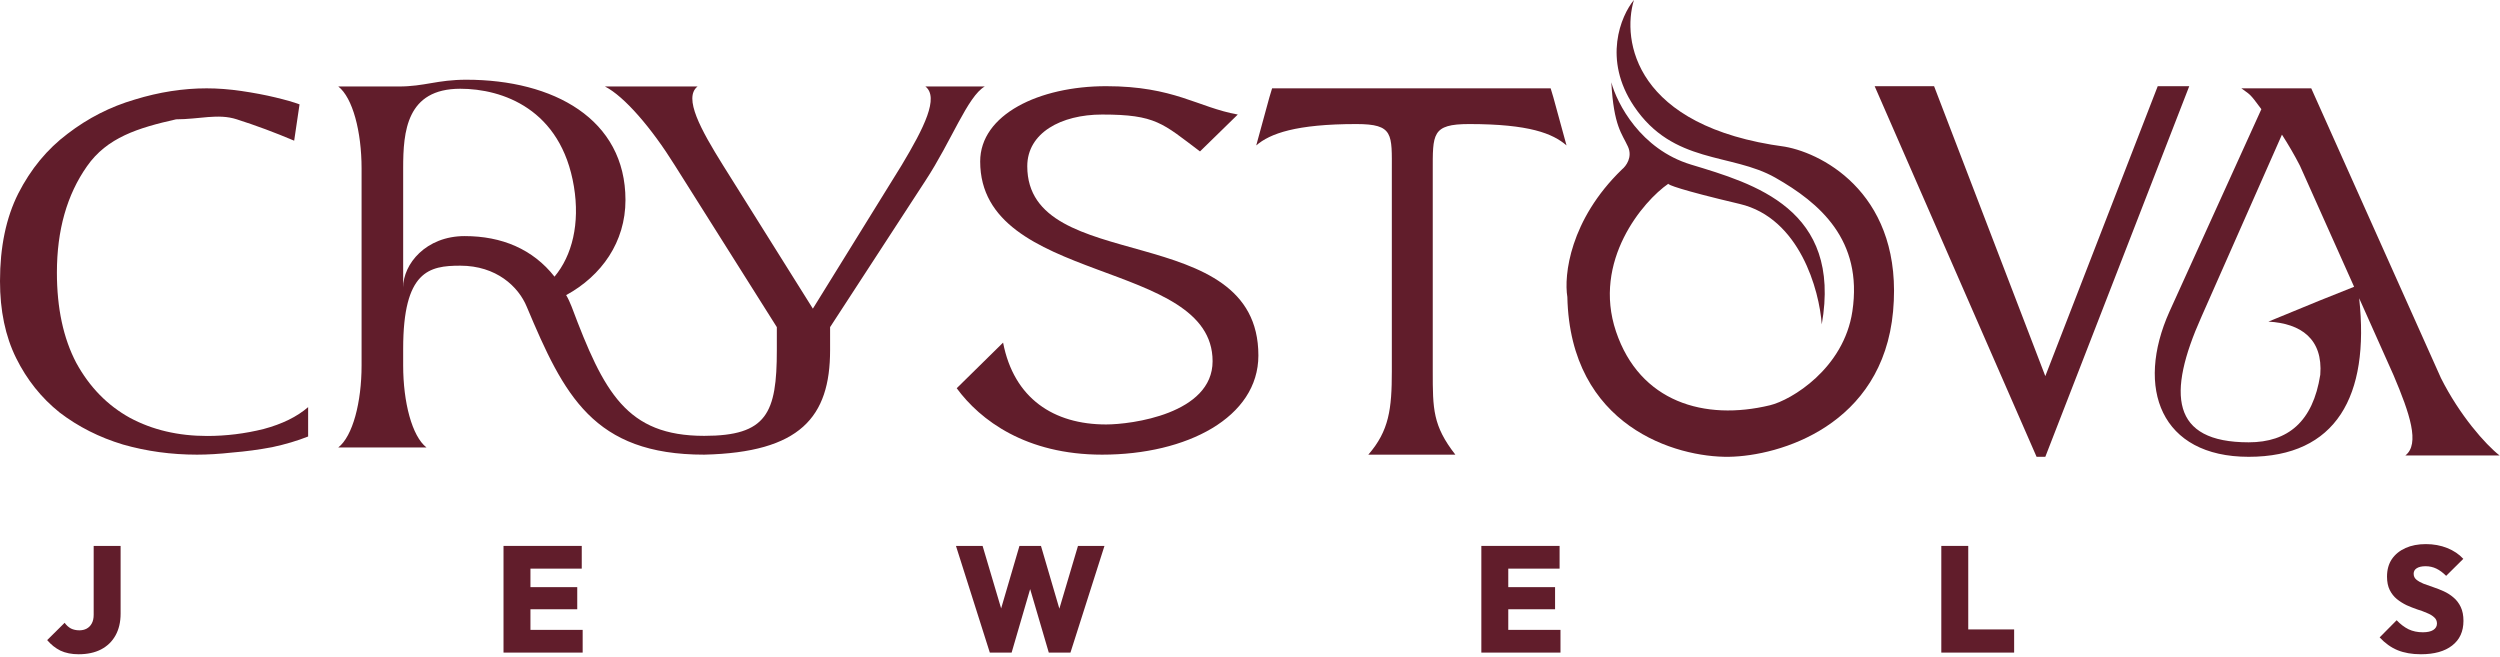 <svg width="217" height="57" viewBox="0 0 217 57" fill="none" xmlns="http://www.w3.org/2000/svg">
<path d="M95.663 39.464C89.055 39.464 85.08 36.476 83.043 33.698L87.068 29.739C88.005 34.588 91.463 36.843 96.011 36.843C98.194 36.843 105.253 35.928 105.253 31.353C105.253 22.435 85.08 24.741 85.08 14.016C85.08 9.942 90.198 7.481 96.011 7.481C101.924 7.481 103.961 9.316 107.439 9.942L104.16 13.144C100.913 10.706 100.334 9.942 95.663 9.942C92.086 9.942 89.167 11.545 89.167 14.428C89.167 24 109.228 18.937 109.228 30.853C109.228 36.235 103.017 39.464 95.663 39.464Z" fill="#611D2B"/>
<path d="M118.77 39.464C120.572 37.398 120.811 35.495 120.811 32.24V14.893C120.811 11.638 120.992 10.768 117.736 10.768C112.495 10.768 110.232 11.591 109.041 12.623L110.179 8.462L110.418 7.668H134.597L134.835 8.462L135.974 12.623C134.783 11.591 132.759 10.768 127.518 10.768C124.262 10.768 124.363 11.638 124.363 14.893V32.24C124.363 35.495 124.363 36.947 126.325 39.464H118.77Z" fill="#611D2B"/>
<path d="M208.788 39.532C210.06 38.537 209.18 35.912 207.761 32.57L204.776 25.887C205.706 34.4 202.77 39.651 195.186 39.651C187.553 39.651 185.327 33.685 188.312 27.042L196.287 9.477C195.211 8.005 195.284 8.225 194.55 7.668H200.617L211.871 32.809C213.486 36.031 215.736 38.577 216.96 39.532H208.788ZM191.076 27.518C188.091 34.201 188.433 38.393 195.186 38.393C198.611 38.393 200.764 36.588 201.4 32.531C201.644 29.428 199.736 28.075 196.898 27.916L201.351 26.086L204.336 24.893L199.638 14.391C199.149 13.436 198.611 12.521 198.073 11.686L191.076 27.518Z" fill="#611D2B"/>
<path d="M29.364 38.838C30.615 37.861 31.385 34.927 31.385 31.719V14.626C31.385 11.418 30.615 8.485 29.364 7.507H34.61C36.871 7.507 37.93 6.92 40.48 6.92C48.036 6.92 54.291 10.323 54.291 17.364C54.291 21.002 52.222 23.935 49.142 25.617C49.335 25.93 49.479 26.282 49.624 26.634C52.415 34.066 54.388 37.832 61.125 37.832C66.562 37.832 67.429 35.866 67.429 30.389V28.395L58.574 14.352C56.553 11.106 54.195 8.368 52.511 7.507H60.547C59.296 8.485 60.836 11.262 62.761 14.352L70.557 26.791L78.256 14.352C80.229 11.066 81.528 8.446 80.325 7.507H85.475C83.983 8.368 82.587 12.246 80.325 15.688L72.052 28.395V30.389C72.052 36.218 69.45 39.269 61.125 39.464C51.5 39.464 48.95 34.301 45.726 26.634C45.004 24.874 43.079 23.061 39.951 23.061C37.256 23.061 34.995 23.505 34.995 30.272V31.719C34.995 34.927 35.764 37.861 37.016 38.838H29.364ZM34.995 24.952C34.995 22.918 36.968 20.493 40.336 20.493C43.56 20.493 46.255 21.628 48.132 24.014C49.672 22.175 50.345 19.398 49.816 16.191C48.709 9.463 43.608 7.703 39.951 7.703C35.283 7.703 34.995 11.418 34.995 14.587V24.952Z" fill="#611D2B"/>
<path d="M176.775 39.651L162.72 7.481H167.878L177.533 32.649L187.291 7.481H190.027L177.533 39.651H176.775Z" fill="#611D2B"/>
<path d="M17.101 39.464C14.864 39.464 12.721 39.171 10.67 38.584C8.62 37.965 6.787 37.039 5.172 35.803C3.588 34.536 2.33 32.96 1.398 31.075C0.466 29.19 0 26.965 0 24.401C0 21.434 0.528 18.9 1.584 16.799C2.671 14.667 4.1 12.937 5.871 11.608C7.642 10.248 9.583 9.26 11.695 8.642C13.808 7.993 15.889 7.668 17.939 7.668C18.902 7.668 19.912 7.746 20.968 7.9C22.024 8.055 23.003 8.24 23.904 8.456C24.804 8.673 25.503 8.873 26 9.059L25.534 12.211C23.857 11.5 22.195 10.882 20.549 10.357C18.933 9.831 17.306 10.357 15.287 10.357C11.994 11.098 9.288 11.933 7.548 14.435C5.809 16.907 4.939 19.982 4.939 23.659C4.939 26.749 5.498 29.36 6.617 31.492C7.766 33.593 9.319 35.185 11.276 36.266C13.233 37.317 15.47 37.842 17.986 37.842C19.632 37.842 21.263 37.641 22.878 37.239C24.494 36.807 25.783 36.173 26.746 35.339V37.888C25.814 38.259 24.773 38.568 23.624 38.815C22.475 39.032 21.325 39.186 20.176 39.279C19.058 39.402 18.032 39.464 17.101 39.464Z" fill="#611D2B"/>
<path d="M140.269 28.776C138.205 22.647 142.616 17.461 144.818 15.943C144.714 16.018 145.808 16.475 151.009 17.703C156.209 18.93 157.922 25.185 158.129 28.159C159.894 18.117 152.247 15.943 146.778 14.286C142.403 12.961 140.346 8.972 139.864 7.143C140.071 10.974 140.793 11.595 141.309 12.733C141.722 13.645 141.137 14.424 140.793 14.7C136.253 19.09 135.737 23.914 136.046 25.778C136.294 37.041 145.505 39.719 150.08 39.65C154.448 39.581 163.412 36.958 164.32 27.02C165.228 17.082 158.438 13.355 154.93 12.733C141.887 10.994 140.759 3.52 141.825 -4.76837e-07C140.69 1.38 139.101 5.156 141.825 9.214C145.23 14.286 150.286 13.251 154.104 15.425C157.922 17.599 161.714 20.808 160.786 27.02C160.043 31.989 155.493 34.728 153.636 35.176C147.956 36.548 142.333 34.904 140.269 28.776Z" fill="#611D2B"/>
<path d="M210.132 56.789C209.357 56.789 208.682 56.671 208.107 56.436C207.541 56.201 207.023 55.831 206.553 55.326L208.029 53.837C208.351 54.177 208.695 54.438 209.061 54.621C209.427 54.795 209.84 54.882 210.302 54.882C210.693 54.882 210.994 54.817 211.203 54.686C211.42 54.547 211.529 54.359 211.529 54.124C211.529 53.907 211.451 53.728 211.294 53.589C211.137 53.441 210.928 53.315 210.667 53.21C210.415 53.097 210.132 52.992 209.818 52.897C209.514 52.792 209.204 52.67 208.891 52.531C208.586 52.383 208.303 52.205 208.042 51.995C207.79 51.786 207.585 51.525 207.428 51.212C207.272 50.898 207.193 50.511 207.193 50.05C207.193 49.457 207.332 48.952 207.611 48.535C207.898 48.117 208.295 47.794 208.8 47.568C209.305 47.342 209.892 47.228 210.563 47.228C211.233 47.228 211.851 47.342 212.417 47.568C212.983 47.794 213.449 48.108 213.815 48.508L212.326 49.984C212.047 49.706 211.764 49.497 211.477 49.357C211.19 49.218 210.876 49.148 210.537 49.148C210.214 49.148 209.962 49.205 209.779 49.318C209.596 49.431 209.505 49.592 209.505 49.801C209.505 50.01 209.583 50.18 209.74 50.311C209.897 50.441 210.101 50.559 210.354 50.663C210.615 50.759 210.898 50.859 211.203 50.964C211.516 51.068 211.825 51.19 212.13 51.329C212.435 51.469 212.713 51.647 212.966 51.865C213.227 52.083 213.436 52.357 213.593 52.688C213.75 53.019 213.828 53.419 213.828 53.889C213.828 54.812 213.501 55.526 212.848 56.031C212.204 56.536 211.299 56.789 210.132 56.789Z" fill="#611D2B"/>
<path d="M168.506 56.645V47.385H170.844V56.645H168.506ZM170.36 56.645V54.634H174.827V56.645H170.36Z" fill="#611D2B"/>
<path d="M128.581 56.645V47.385H130.918V56.645H128.581ZM130.435 56.645V54.673H135.45V56.645H130.435ZM130.435 52.884V50.964H134.98V52.884H130.435ZM130.435 49.357V47.385H135.372V49.357H130.435Z" fill="#611D2B"/>
<path d="M85.916 56.645L82.977 47.385H85.289L87.404 54.516H86.399L88.489 47.385H90.356L92.446 54.516H91.453L93.569 47.385H95.868L92.916 56.645H91.035L88.946 49.527H89.886L87.809 56.645H85.916Z" fill="#611D2B"/>
<path d="M43.705 56.645V47.385H46.043V56.645H43.705ZM45.56 56.645V54.673H50.575V56.645H45.56ZM45.56 52.884V50.964H50.105V52.884H45.56ZM45.56 49.357V47.385H50.496V49.357H45.56Z" fill="#611D2B"/>
<path d="M6.825 56.789C6.215 56.789 5.689 56.684 5.245 56.475C4.809 56.258 4.426 55.953 4.095 55.561L5.61 54.059C5.767 54.277 5.95 54.442 6.159 54.555C6.376 54.66 6.62 54.712 6.89 54.712C7.125 54.712 7.334 54.664 7.517 54.568C7.709 54.464 7.857 54.316 7.961 54.124C8.074 53.924 8.131 53.672 8.131 53.367V47.385H10.469V53.262C10.469 53.994 10.321 54.625 10.025 55.156C9.737 55.678 9.319 56.083 8.771 56.371C8.231 56.649 7.582 56.789 6.825 56.789Z" fill="#611D2B"/>
</svg>
